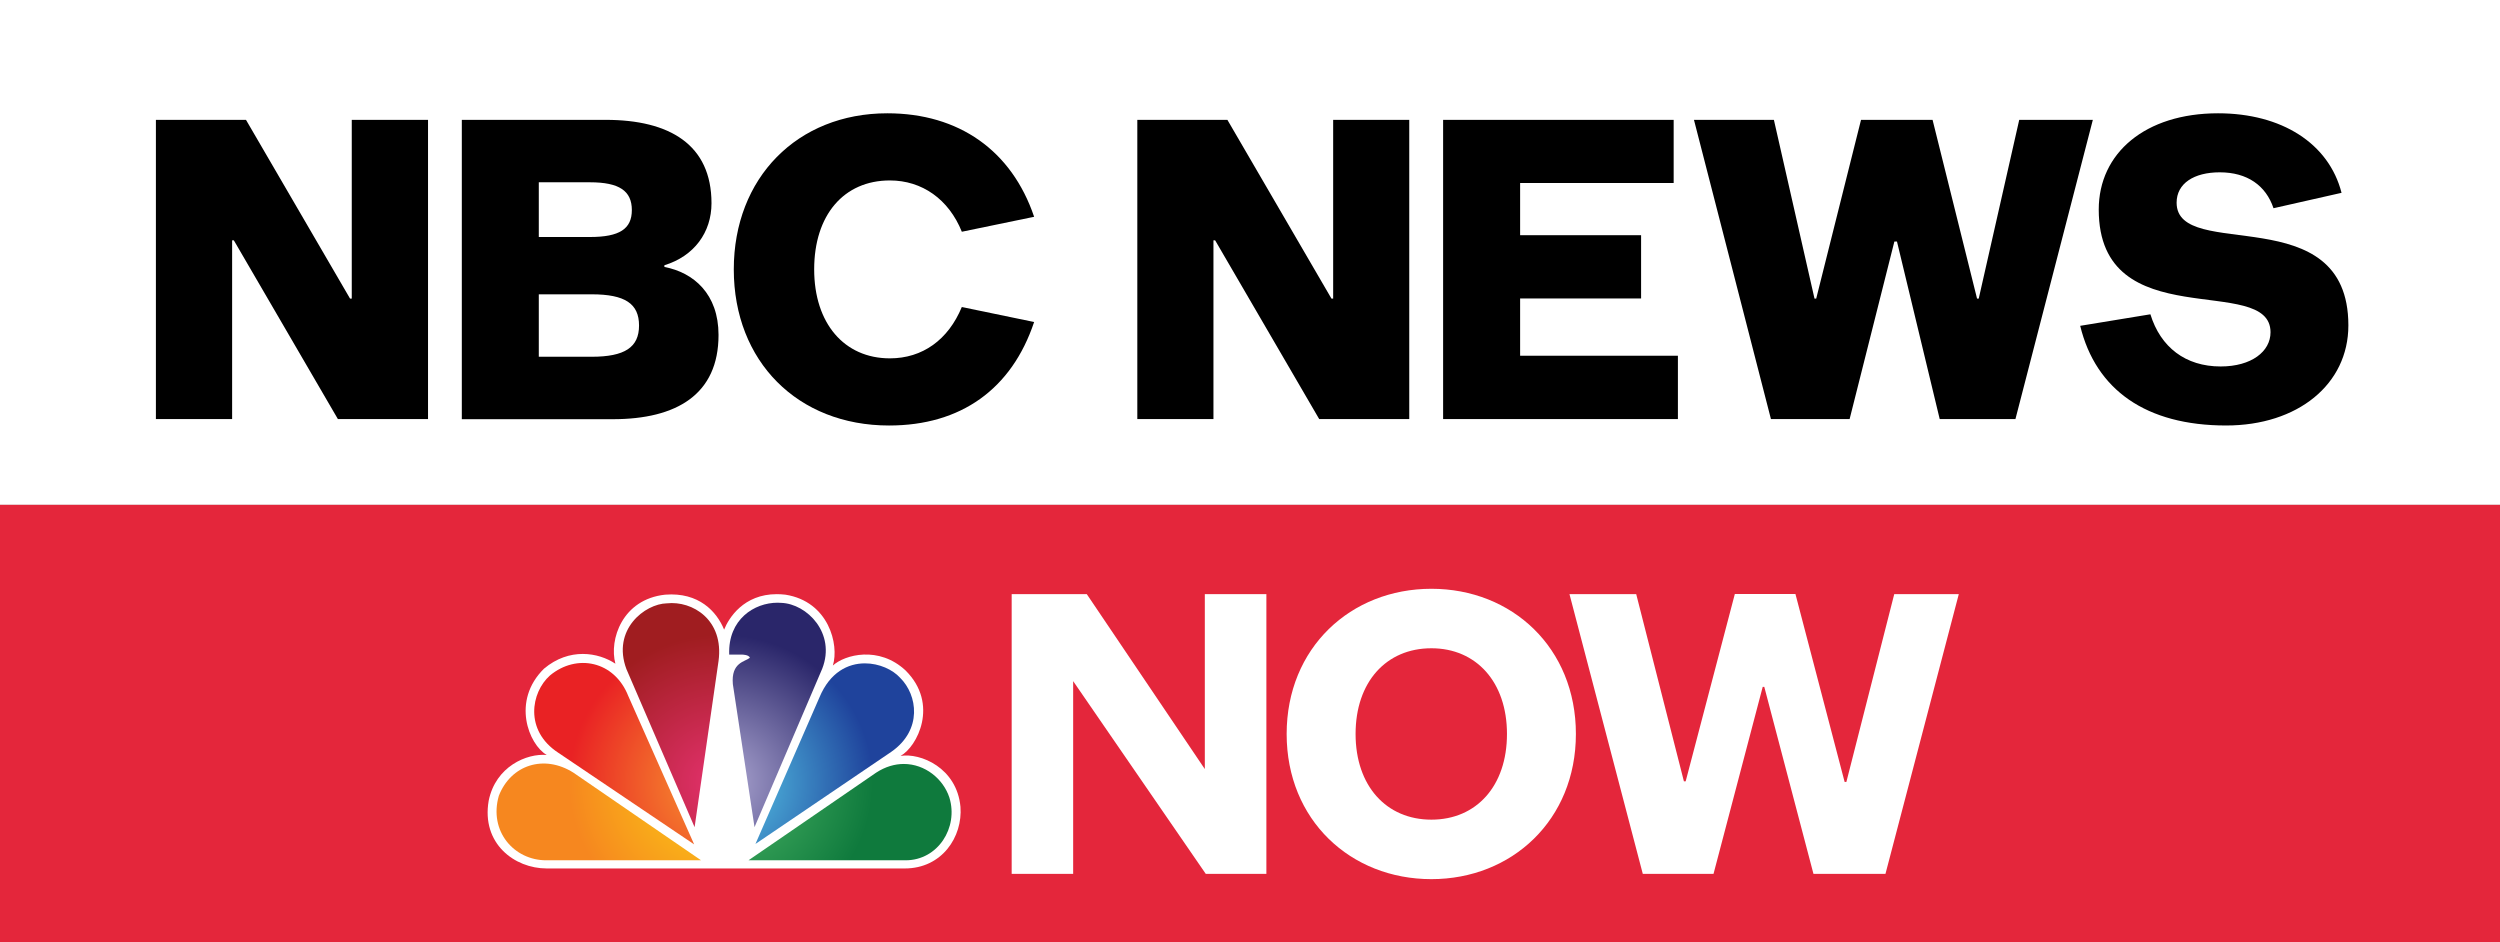 <svg fill="none" version="1.1" viewBox="0 0 1066.7 401.99" xmlns="http://www.w3.org/2000/svg" xmlns:xlink="http://www.w3.org/1999/xlink">
 <rect x="0" y="0" width="1066.7" height="401.99" fill="#808080" stroke="none"/>
 <defs>
  <radialGradient id="radialGradient3364" cx="313.71" cy="303.57" r="304.51" gradientTransform="matrix(-2.4158e-8 .071 -.073 0 74.944 57.528)" gradientUnits="userSpaceOnUse">
   <stop stop-color="#f89c30" offset="0"/>
   <stop stop-color="#e92224" offset="1"/>
  </radialGradient>
  <radialGradient id="radialGradient3366" cx="313.71" cy="303.57" r="304.51" gradientTransform="matrix(-2.4158e-8 .071 -.073 0 74.944 57.528)" gradientUnits="userSpaceOnUse">
   <stop stop-color="#e4326e" offset="0"/>
   <stop stop-color="#a01d20" offset="1"/>
  </radialGradient>
  <radialGradient id="radialGradient3368" cx="313.71" cy="303.57" r="304.51" gradientTransform="matrix(-2.4158e-8 .071 -.073 0 74.944 57.528)" gradientUnits="userSpaceOnUse">
   <stop stop-color="#ada7d2" offset="0"/>
   <stop stop-color="#2a266a" offset="1"/>
  </radialGradient>
  <radialGradient id="radialGradient3370" cx="313.71" cy="303.57" r="304.51" gradientTransform="matrix(-2.4158e-8 .071 -.073 0 74.944 57.528)" gradientUnits="userSpaceOnUse">
   <stop stop-color="#5ad1ec" offset="0"/>
   <stop stop-color="#1f439c" offset="1"/>
  </radialGradient>
  <radialGradient id="radialGradient3372" cx="313.71" cy="303.57" r="304.51" gradientTransform="matrix(-2.4158e-8 .071 -.073 0 74.944 57.528)" gradientUnits="userSpaceOnUse">
   <stop stop-color="#50ba69" offset="0"/>
   <stop stop-color="#0f7a3d" offset="1"/>
  </radialGradient>
  <radialGradient id="radialGradient3374" cx="313.71" cy="303.57" r="304.51" gradientTransform="matrix(-2.4158e-8 .071 -.073 0 74.944 57.528)" gradientUnits="userSpaceOnUse">
   <stop stop-color="#fcd414" offset="0"/>
   <stop stop-color="#f6871f" offset="1"/>
  </radialGradient>
 </defs>
 <g transform="translate(392.71 155.01)">
  <g>
   <path d="m-392.71 60.395h1066.7v-215.41h-1066.7z" fill="#fff" fill-rule="evenodd" opacity=".998" stroke-width="67.403"/>
   <g transform="matrix(3.32 0 0 3.32 -326.19 -106.67)" fill="#000" stroke-width="1">
    <path d="m10.014 16.325h-0.218v22.972h-9.796v-38.453h11.578l13.374 22.972h0.219v-22.972h9.802v38.453h-11.585z"/>
    <path d="m39.315 0.843h18.496c8.209 0 13.593 3.186 13.593 10.718 0 3.74-2.23 6.801-6.054 7.967v0.221c3.753 0.714 6.958 3.462 6.958 8.739 0 7.64-5.38 10.826-13.589 10.826h-19.404zm9.894 15.056h6.577c3.807 0 5.381-1.044 5.381-3.462 0-2.472-1.631-3.57-5.381-3.57h-6.577zm0 7.365v8.025h6.796c4.241 0 6.087-1.207 6.087-4.012 0-2.805-1.793-4.012-6.087-4.012z"/>
    <path d="m74.269 20.062c0-11.761 8.155-20.062 19.733-20.062 9.188 0 15.984 4.781 18.866 13.302l-9.291 1.921c-1.682-4.179-5.115-6.593-9.248-6.593-5.926 0-9.729 4.451-9.729 11.432 0 6.923 3.857 11.432 9.729 11.432 4.186 0 7.502-2.38 9.244-6.596l9.295 1.925c-2.882 8.63-9.416 13.302-18.647 13.302-11.743 0-19.952-8.246-19.952-20.062z"/>
    <path d="m136.13 16.325h-0.216v22.972h-9.785v-38.453h11.578l13.374 22.972h0.218v-22.972h9.78v38.453h-11.575z"/>
    <path d="m195.06 0.843v8.116h-19.733v6.705h15.547v8.133h-15.547v7.365h20.278v8.133h-30.175v-38.453z"/>
    <path d="m223.76 16.484h-0.336l-5.751 22.812h-10.112l-9.893-38.453h10.273l5.219 22.972h0.219l5.76-22.972h9.194l5.717 22.972h0.216l5.205-22.972h9.46l-9.947 38.453h-9.733z"/>
    <path d="m249.69 12.367c0-7.256 5.98-12.367 15.332-12.367 8.155 0 14.242 3.849 15.873 10.221l-8.744 1.979c-0.978-2.911-3.363-4.614-6.907-4.614-3.316 0-5.546 1.428-5.546 3.9 0 7.695 22.074-0.714 22.074 15.774 0 7.586-6.524 12.863-15.711 12.863-10.274 0-16.744-4.563-18.755-12.809l9.023-1.482c1.305 4.233 4.513 6.705 9.026 6.705 3.968 0 6.413-1.925 6.413-4.397-7e-3 -7.695-22.078 0.714-22.078-15.774z"/>
   </g>
   <path d="m-392.71 60.395h1066.7v186.59h-1066.7z" fill="#e4263b" fill-rule="evenodd" opacity=".998" stroke-width="62.732"/>
   <path d="m218.04 96.21c-34.412 0-61.762 25.192-61.762 61.95 0 36.758 27.293 61.944 61.762 61.944 34.294 0 61.652-25.186 61.652-61.944 0-36.758-27.24-61.95-61.652-61.95zm129.47 2.217-20.981 79.935h-0.752l-20.352-79.877h-28.476l31.283 119.36h30.181l20.987-79.78h0.674l20.981 79.78h30.725l31.289-119.36h-27.542l-20.423 80.13h-0.752l-20.987-80.188zm-308.56 0.058v119.36h26.232v-82.231l56.575 82.231h25.869v-119.36h-26.265v74.645l-50.371-74.645zm179.09 23.107c19.119 0 32.243 14.396 32.243 36.567s-13.005 36.561-32.243 36.561c-19.233 0-32.353-14.39-32.353-36.561s13.059-36.567 32.353-36.567z" fill="#fff" fill-rule="evenodd" opacity=".998" stroke-width="62.732"/>
  </g>
  <g transform="matrix(2.917 0 0 2.917 -239.03 -53.926)" stroke-width=".109">
   <path d="m53.235 57.445c-1.078-2.647-3.706-5.507-8.627-5.114-6.269 0.67-8.223 6.576-7.275 10.1-2.497-1.662-6.742-2.393-10.448 0.728-4.785 4.715-2.226 11.092 0.405 12.622-2.899-0.264-7.481 1.662-8.494 6.699-1.078 6.254 3.772 9.9 8.494 9.9h52.366c5.461 0 8.491-4.644 8.151-9.024-0.536-5.716-5.857-7.91-8.759-7.44 2.425-1.33 5.664-7.578 0.739-12.49-3.909-3.655-8.893-2.325-10.644-0.731 0.944-3.053-0.605-9.366-6.945-10.364-0.438-0.048-0.86-0.074-1.262-0.074-4.84 7.18e-4 -7.016 3.479-7.7 5.189" fill="#fff" Googl="true"/>
   <g>
    <path d="m27.756 64.154c-2.764 2.461-3.771 8.036 1.213 11.294l19.883 13.41-9.641-21.713c-2.02-5.124-7.546-6.241-11.455-2.992" fill="url(#radialGradient3364)"/>
    <path d="m44.871 53.597c-3.232 0.065-8.085 3.849-5.925 9.626l9.971 23.118 3.503-24.315c0.811-6.042-3.84-8.831-7.549-8.428" fill="url(#radialGradient3366)"/>
    <path d="m53.977 61.098h1.885s1.007 0 1.143 0.467c-0.742 0.596-2.761 0.67-2.493 3.852l3.17 20.921 9.903-23.178c2.026-5.175-2.226-9.497-5.997-9.63-0.176-0.013-0.353-0.023-0.536-0.023-3.386 0-7.264 2.419-7.075 7.591" fill="url(#radialGradient3368)"/>
    <path d="m67.186 67.342-9.367 21.452 19.877-13.481c4.582-3.195 3.843-8.303 1.278-10.828-1.075-1.188-3.049-2.106-5.141-2.106-2.471-4.81e-4 -5.115 1.288-6.648 4.963" fill="url(#radialGradient3370)"/>
    <path d="m75.471 78.366-18.667 12.818h22.985c4.716 0 7.746-4.78 6.399-9.166-0.902-2.757-3.572-4.921-6.67-4.924-1.304 2.18e-4 -2.687 0.387-4.046 1.272" fill="url(#radialGradient3372)"/>
    <path d="m27.22 91.185h22.645l-18.671-12.818c-4.314-2.725-9.164-1.131-10.915 3.391-1.484 5.176 2.222 9.427 6.941 9.427" fill="url(#radialGradient3374)"/>
   </g>
  </g>
 </g>
</svg>
